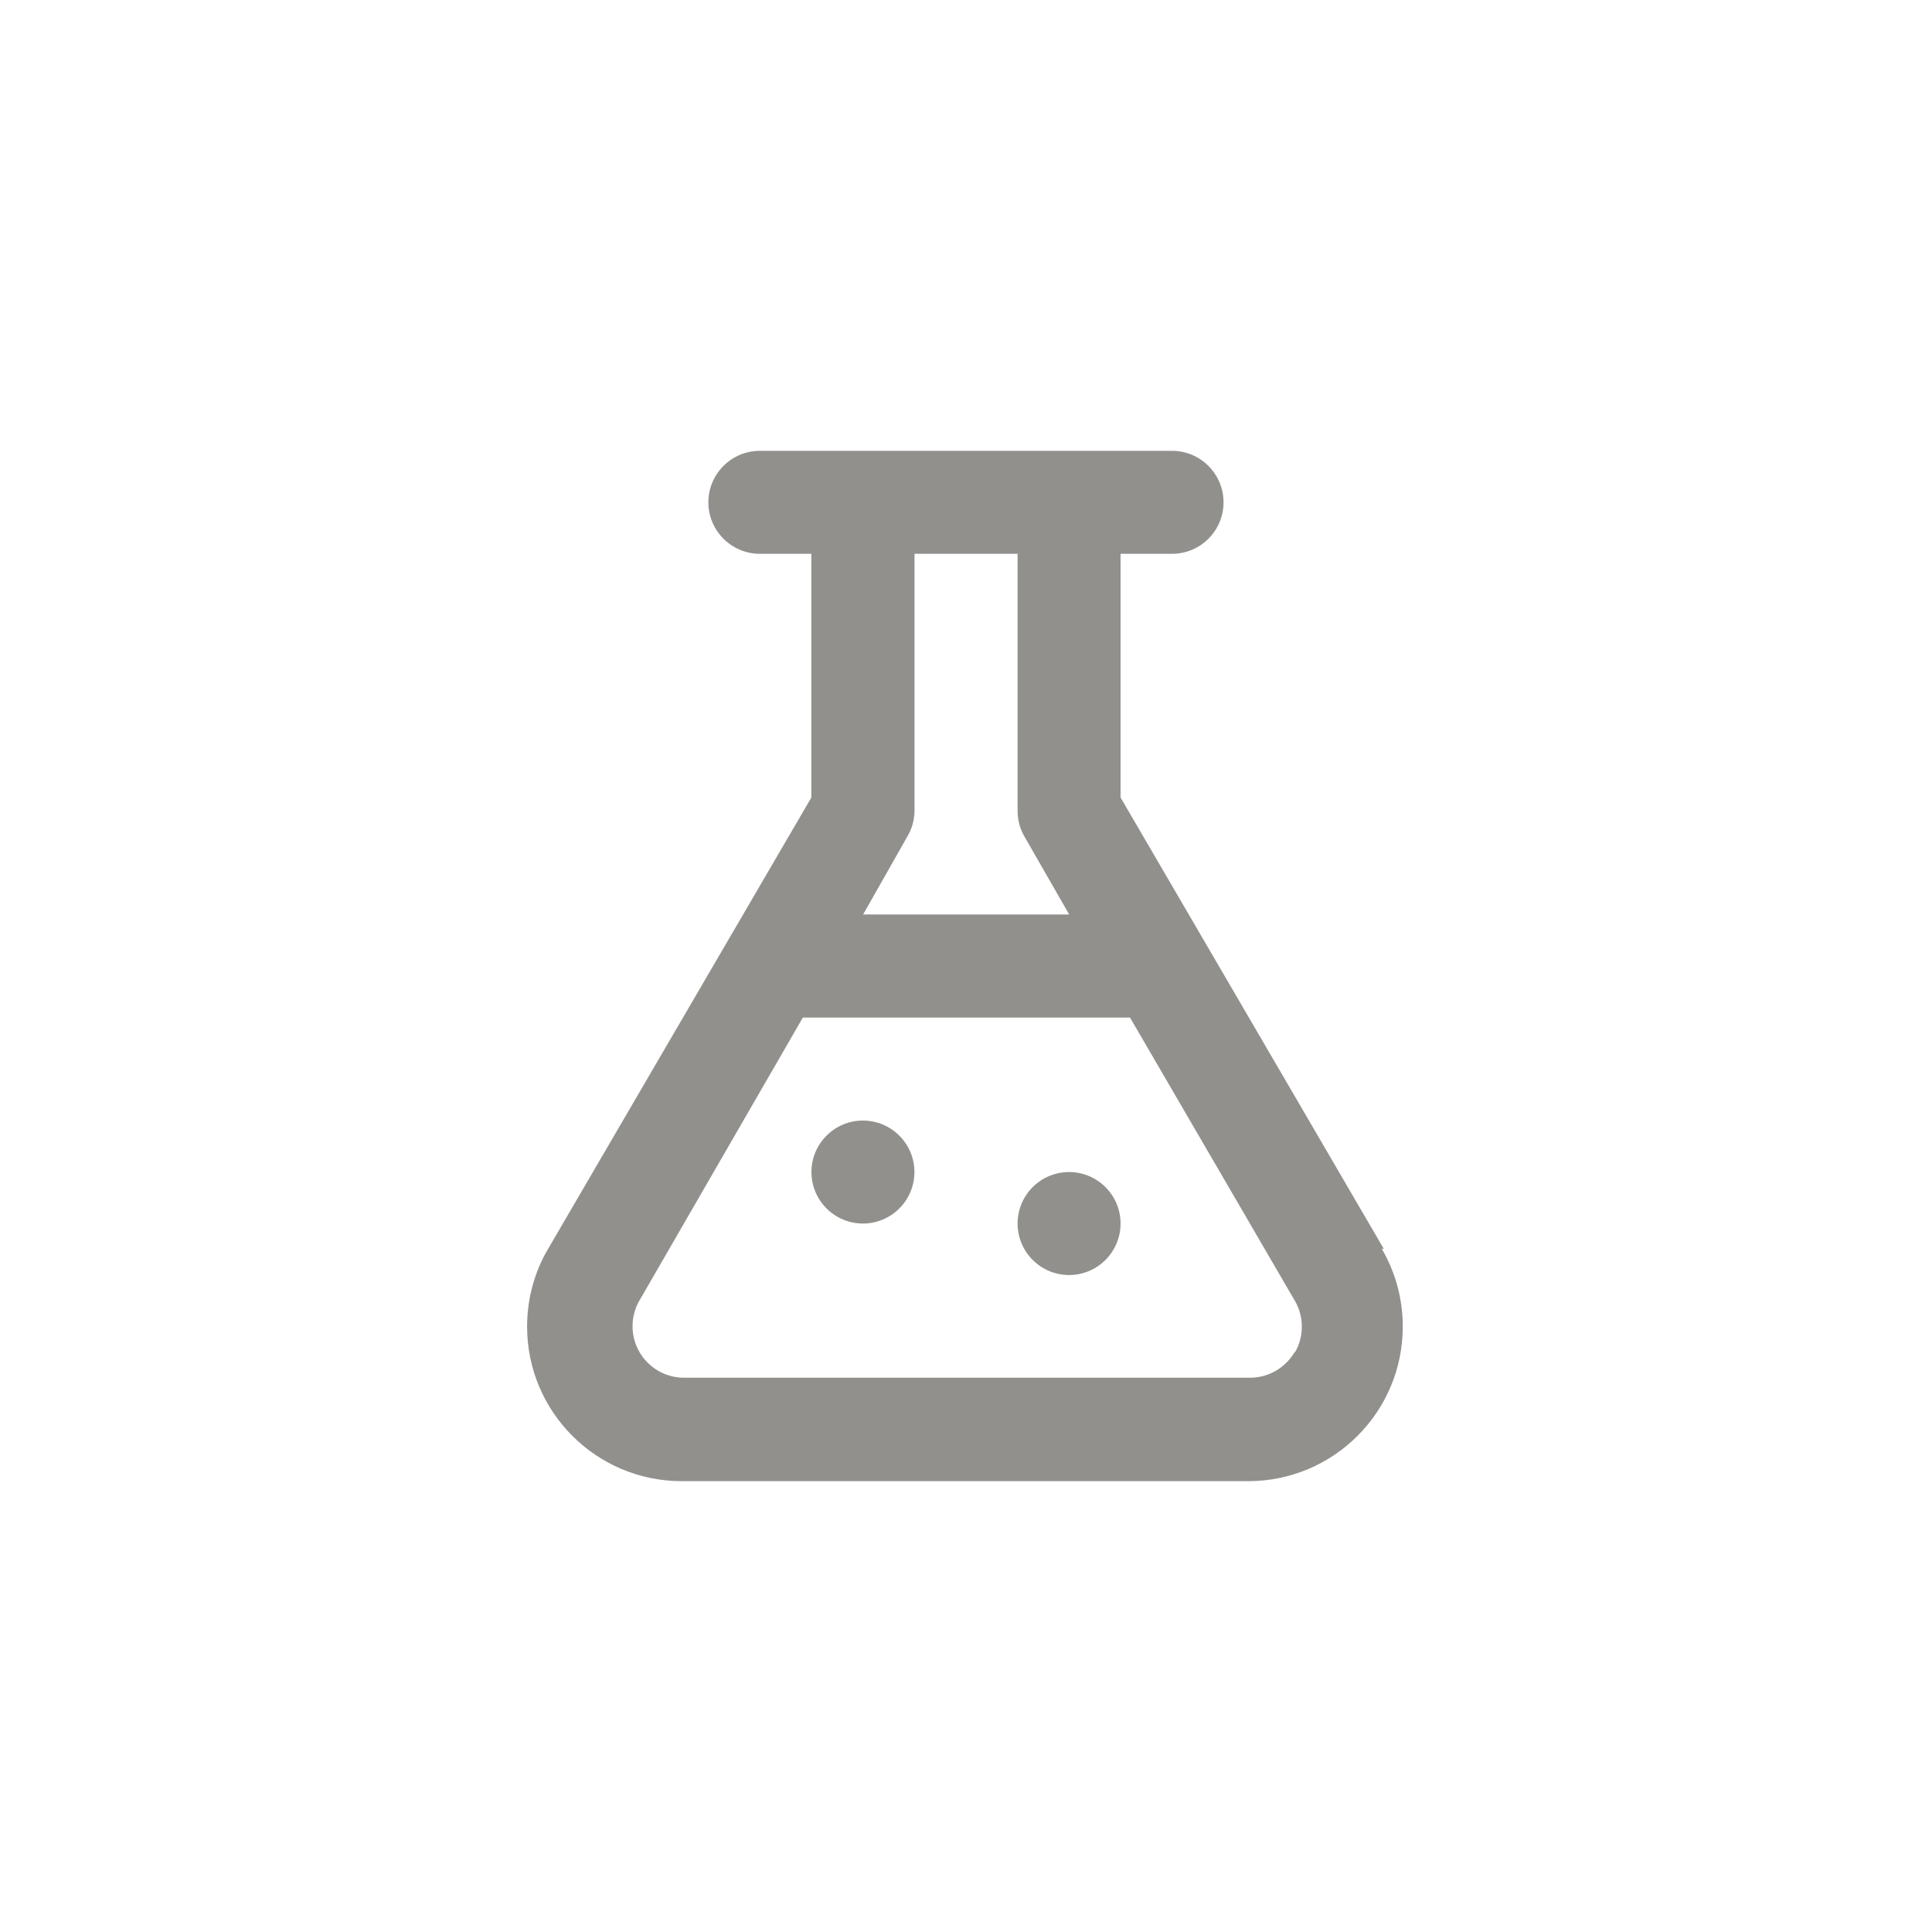 <!-- Generated by IcoMoon.io -->
<svg version="1.1" xmlns="http://www.w3.org/2000/svg" width="40" height="40" viewBox="0 0 40 40">
<title>ul-flask</title>
<path fill="#91908d" d="M28.65 25.856l-5.45-9.344v-5.046h1.066c0.589 0 1.066-0.478 1.066-1.066s-0.478-1.066-1.066-1.066v0h-8.534c-0.589 0-1.066 0.478-1.066 1.066s0.478 1.066 1.066 1.066v0h1.066v5.046l-5.45 9.344c-0.274 0.462-0.435 1.018-0.435 1.61 0 1.766 1.431 3.198 3.198 3.2h11.734c1.766-0.002 3.198-1.434 3.198-3.2 0-0.594-0.162-1.149-0.443-1.626l0.008 0.015zM18.784 17.322c0.090-0.15 0.146-0.33 0.15-0.522v-5.334h2.134v5.334c0.002 0.197 0.058 0.381 0.152 0.538l-0.002-0.005 0.918 1.6h-4.266zM26.806 27.99c-0.187 0.319-0.527 0.531-0.917 0.534h-11.734c-0.39-0.002-0.73-0.214-0.914-0.528l-0.002-0.005c-0.090-0.153-0.143-0.337-0.143-0.534s0.053-0.38 0.146-0.538l-0.002 0.005 3.382-5.856h6.774l3.414 5.866c0.090 0.153 0.143 0.337 0.143 0.534s-0.053 0.38-0.146 0.538l0.002-0.005zM17.866 23.2c-0.589 0-1.066 0.478-1.066 1.066s0.478 1.066 1.066 1.066c0.589 0 1.066-0.478 1.066-1.066v0c0-0.589-0.478-1.066-1.066-1.066v0zM22.134 24.266c-0.589 0-1.066 0.478-1.066 1.066s0.478 1.066 1.066 1.066c0.589 0 1.066-0.478 1.066-1.066v0c0-0.589-0.478-1.066-1.066-1.066v0z"></path>
</svg>
